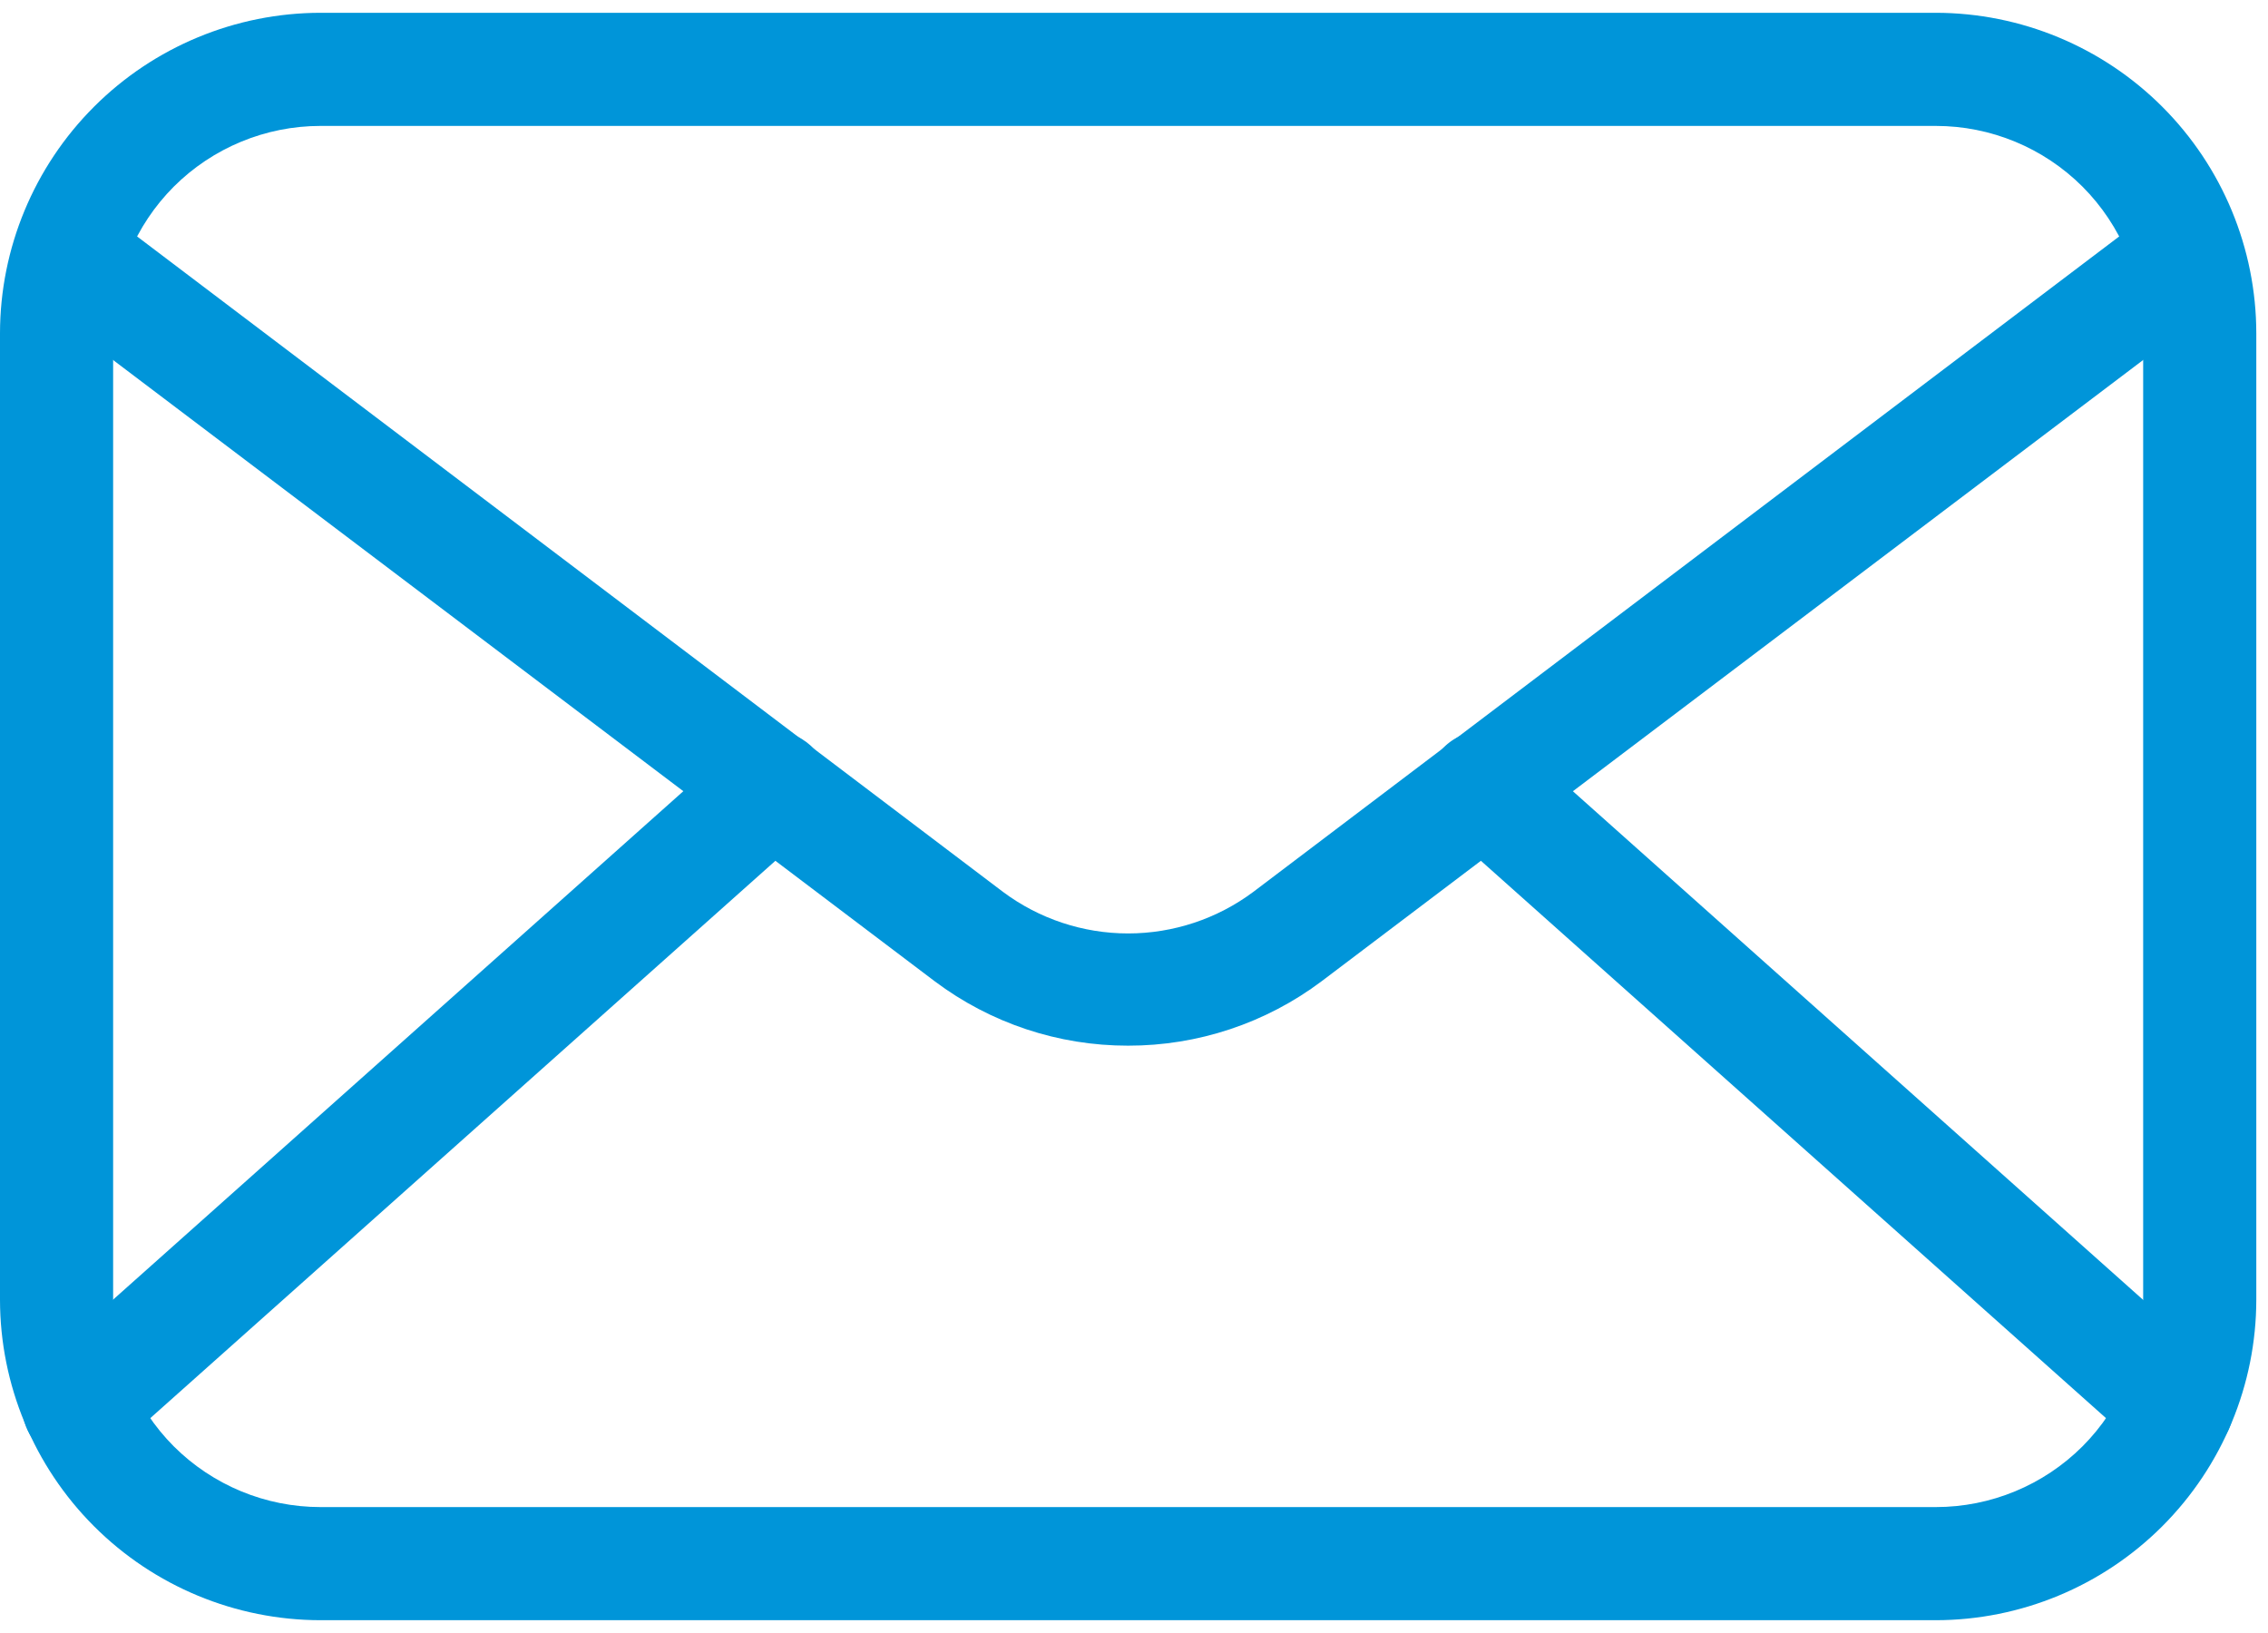 <svg width="25" height="18" viewBox="0 0 25 18" fill="none" xmlns="http://www.w3.org/2000/svg">
<path d="M21.338 17.859H3.533C2.596 17.858 1.698 17.485 1.036 16.823C0.374 16.161 0.001 15.263 0 14.327V3.673C0.001 2.737 0.374 1.839 1.036 1.177C1.698 0.515 2.596 0.142 3.533 0.141H21.338C22.275 0.142 23.173 0.515 23.835 1.177C24.497 1.839 24.87 2.737 24.871 3.673V14.327C24.87 15.263 24.497 16.161 23.835 16.823C23.173 17.485 22.275 17.858 21.338 17.859ZM3.533 1.388C2.927 1.388 2.345 1.629 1.916 2.057C1.488 2.486 1.247 3.067 1.247 3.673V14.327C1.247 14.933 1.488 15.514 1.916 15.943C2.345 16.371 2.927 16.612 3.533 16.612H21.338C21.945 16.612 22.526 16.371 22.955 15.943C23.383 15.514 23.624 14.933 23.624 14.327V3.673C23.624 3.067 23.383 2.486 22.955 2.057C22.526 1.629 21.945 1.388 21.338 1.388H3.533Z" fill="#0095D9"/>
<path d="M12.435 11.526C11.666 11.527 10.918 11.278 10.303 10.816L0.598 3.478C0.53 3.43 0.472 3.368 0.427 3.297C0.383 3.226 0.354 3.147 0.341 3.064C0.328 2.981 0.332 2.897 0.352 2.815C0.372 2.734 0.409 2.658 0.46 2.591C0.51 2.524 0.574 2.469 0.646 2.427C0.719 2.385 0.799 2.359 0.882 2.349C0.966 2.339 1.05 2.346 1.13 2.369C1.211 2.392 1.286 2.432 1.351 2.485L11.056 9.831C11.454 10.128 11.938 10.289 12.435 10.289C12.933 10.289 13.417 10.128 13.815 9.831L23.52 2.485C23.585 2.432 23.66 2.392 23.74 2.369C23.821 2.346 23.905 2.339 23.988 2.349C24.072 2.359 24.152 2.385 24.224 2.427C24.297 2.469 24.361 2.524 24.411 2.591C24.462 2.658 24.498 2.734 24.519 2.815C24.539 2.897 24.543 2.981 24.53 3.064C24.517 3.147 24.488 3.226 24.444 3.297C24.399 3.368 24.341 3.43 24.272 3.478L14.568 10.816C13.953 11.278 13.204 11.527 12.435 11.526Z" fill="#0095D9"/>
<path d="M0.869 16.122C0.742 16.122 0.619 16.084 0.514 16.012C0.41 15.941 0.33 15.839 0.285 15.721C0.24 15.603 0.232 15.474 0.262 15.351C0.292 15.228 0.359 15.117 0.453 15.033L8.1 8.215C8.224 8.104 8.386 8.048 8.551 8.057C8.717 8.066 8.871 8.141 8.982 8.265C9.092 8.388 9.149 8.55 9.139 8.715C9.13 8.88 9.055 9.035 8.932 9.145L1.284 15.964C1.171 16.067 1.022 16.124 0.869 16.122ZM24.002 16.122C23.849 16.124 23.7 16.067 23.587 15.964L15.939 9.145C15.816 9.035 15.741 8.88 15.732 8.715C15.722 8.55 15.779 8.388 15.889 8.265C15.999 8.141 16.154 8.066 16.32 8.057C16.485 8.048 16.647 8.104 16.77 8.215L24.414 15.033C24.508 15.117 24.575 15.228 24.605 15.351C24.635 15.474 24.627 15.603 24.581 15.721C24.536 15.839 24.456 15.941 24.352 16.012C24.248 16.084 24.125 16.122 23.998 16.122H24.002Z" fill="#0095D9"/>
</svg>

